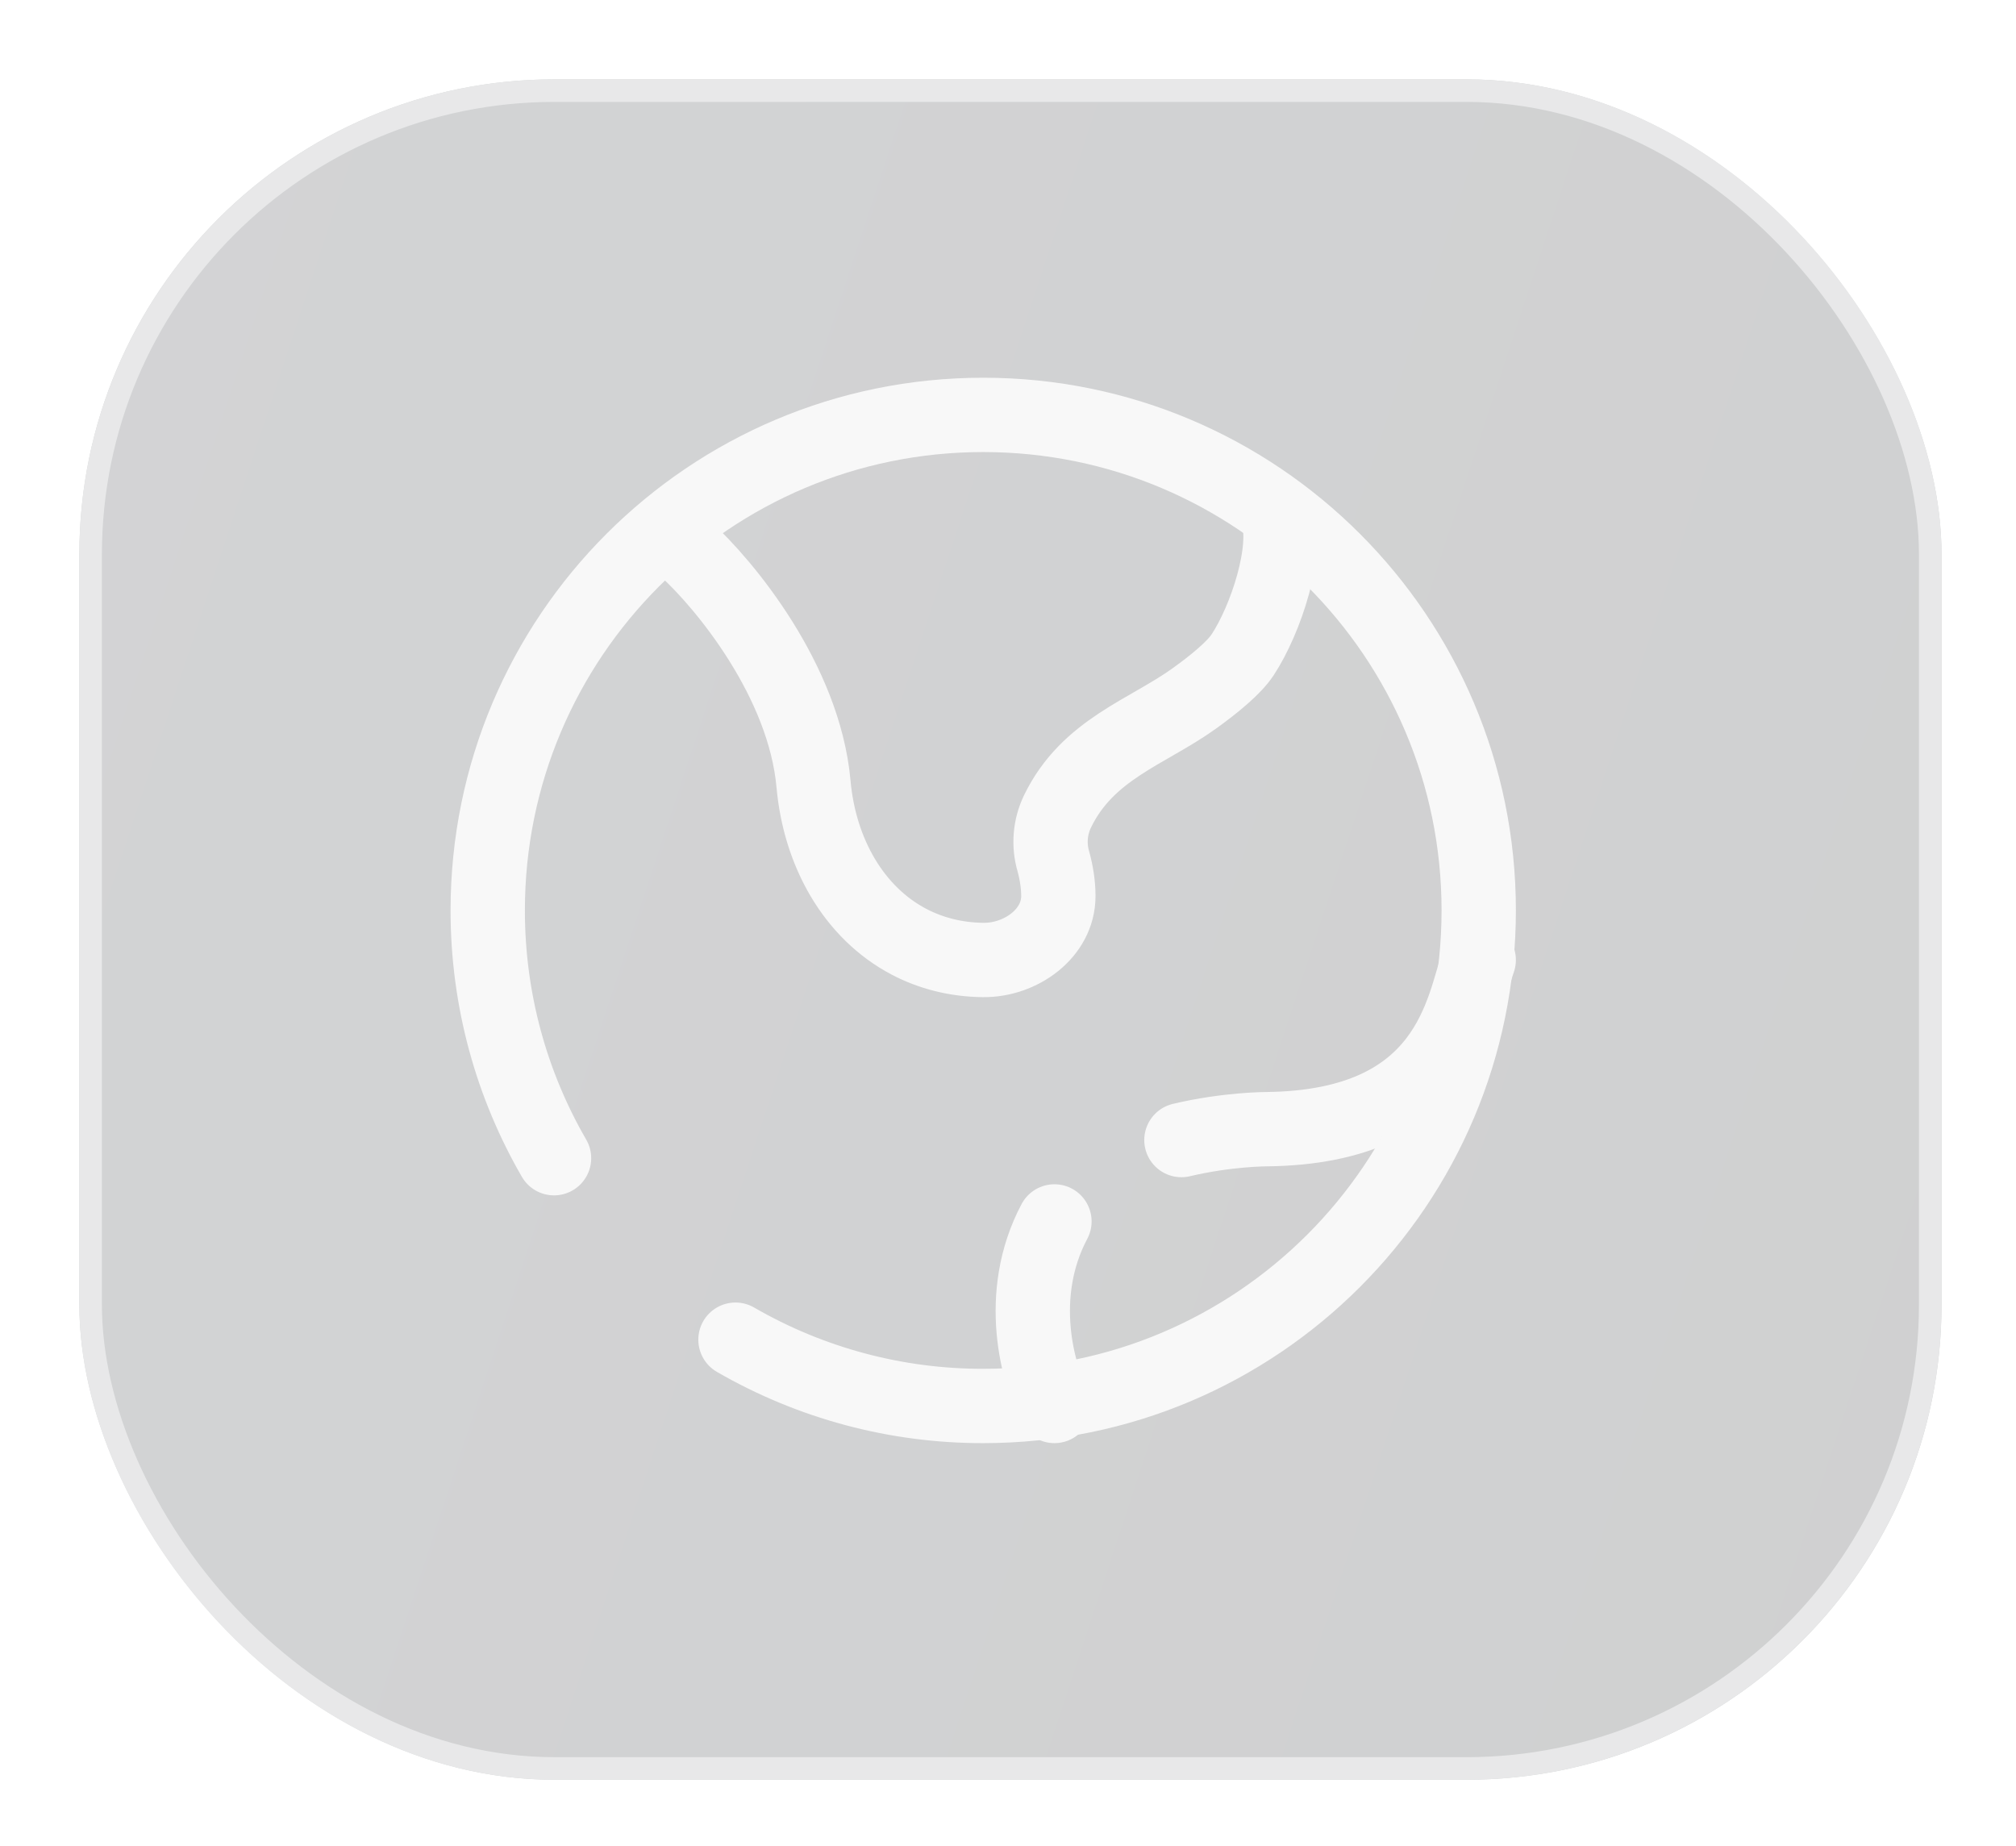 <svg width="83" height="76" viewBox="0 0 83 76" fill="none" xmlns="http://www.w3.org/2000/svg">
<g opacity="0.2" filter="url(#filter0_d_47_4223)">
<rect x="2" y="2" width="76.667" height="70" rx="19.559" fill="url(#paint0_linear_47_4223)"/>
<rect x="2.464" y="2.464" width="75.738" height="69.071" rx="19.095" stroke="#8A8E91" stroke-width="0.929"/>
</g>
<path d="M28.24 22.609C29.831 24.059 33.111 28.021 33.493 32.272C33.748 35.118 35.166 37.582 37.42 38.767C38.316 39.237 39.342 39.508 40.48 39.52C42.02 39.536 43.577 38.425 43.573 36.885C43.573 36.409 43.493 35.922 43.371 35.473C43.167 34.785 43.228 34.046 43.54 33.4C44.784 30.836 47.232 30.146 49.17 28.753C50.029 28.135 50.815 27.482 51.159 26.958C52.116 25.509 53.071 22.611 52.593 21.16" stroke="#F8F8F8" stroke-width="3.06"/>
<path d="M60.88 39.52C60.207 41.419 59.732 46.405 52.145 46.485C52.145 46.485 50.527 46.485 48.64 46.933M43.412 50.283C41.798 53.323 42.739 56.613 43.412 57.88" stroke="#F8F8F8" stroke-width="3.06" stroke-linecap="round"/>
<path d="M30.28 55.151C33.38 56.944 36.899 57.886 40.48 57.88C51.747 57.88 60.88 48.747 60.88 37.48C60.88 26.213 51.747 17.08 40.48 17.08C29.213 17.08 20.08 26.213 20.08 37.48C20.08 41.195 21.074 44.681 22.81 47.68" stroke="#F8F8F8" stroke-width="3.06" stroke-linecap="round"/>
<defs>
<filter id="filter0_d_47_4223" x="0.575" y="0.575" width="82.05" height="75.383" filterUnits="userSpaceOnUse" color-interpolation-filters="sRGB">
<feFlood flood-opacity="0" result="BackgroundImageFix"/>
<feColorMatrix in="SourceAlpha" type="matrix" values="0 0 0 0 0 0 0 0 0 0 0 0 0 0 0 0 0 0 127 0" result="hardAlpha"/>
<feOffset dx="1.267" dy="1.267"/>
<feGaussianBlur stdDeviation="1.346"/>
<feComposite in2="hardAlpha" operator="out"/>
<feColorMatrix type="matrix" values="0 0 0 0 0 0 0 0 0 0 0 0 0 0 0 0 0 0 0.65 0"/>
<feBlend mode="normal" in2="BackgroundImageFix" result="effect1_dropShadow_47_4223"/>
<feBlend mode="normal" in="SourceGraphic" in2="effect1_dropShadow_47_4223" result="shape"/>
</filter>
<linearGradient id="paint0_linear_47_4223" x1="78.667" y1="70.502" x2="-7.899" y2="42.018" gradientUnits="userSpaceOnUse">
<stop stop-color="#121518"/>
<stop offset="1" stop-color="#22262C"/>
</linearGradient>
</defs>
</svg>
